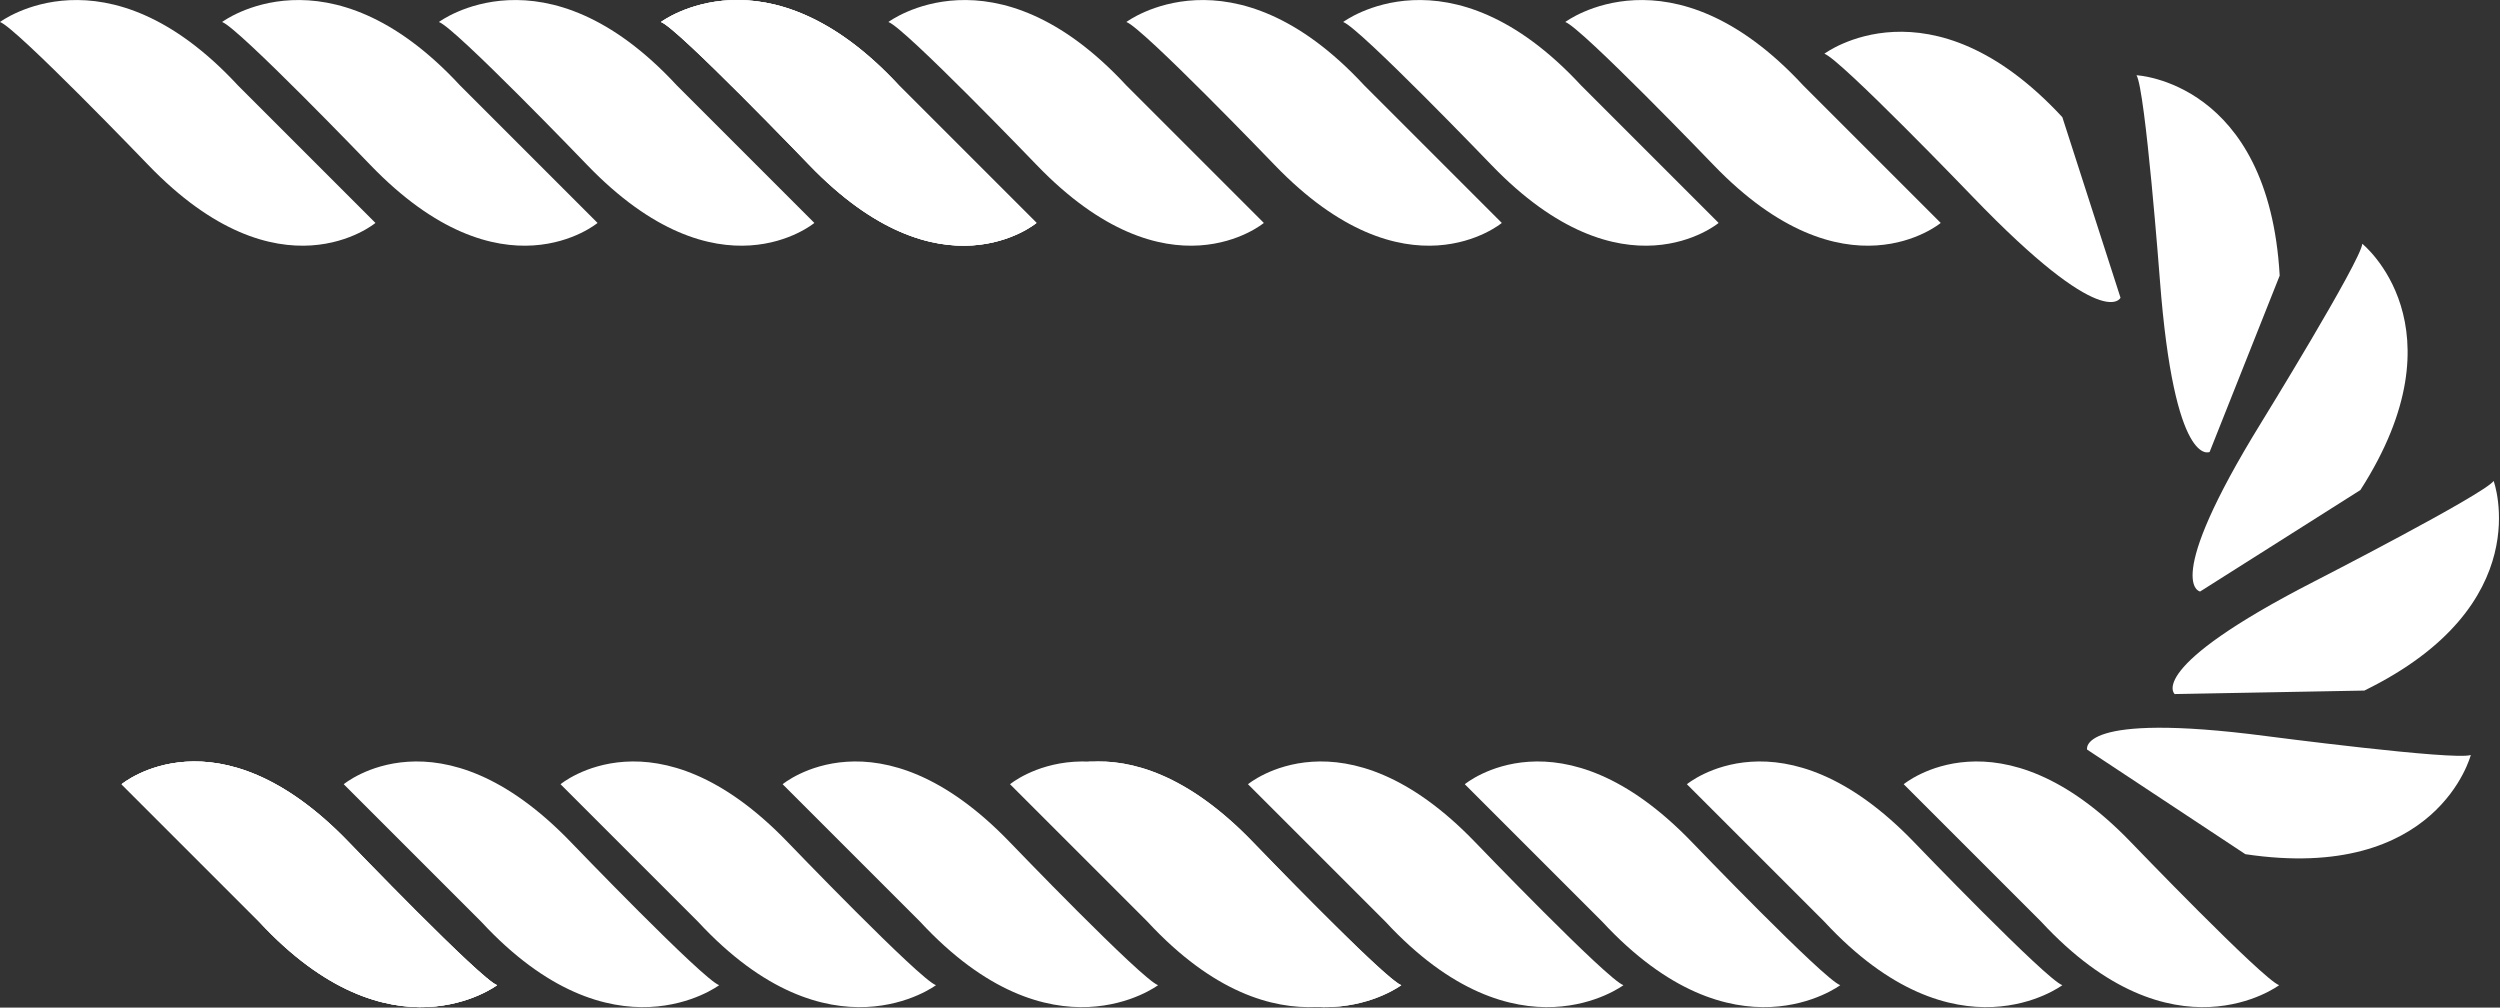 <?xml version="1.0" encoding="UTF-8" standalone="no"?>
<!DOCTYPE svg PUBLIC "-//W3C//DTD SVG 1.1//EN" "http://www.w3.org/Graphics/SVG/1.1/DTD/svg11.dtd">
<svg width="100%" height="100%" viewBox="0 0 1970 794" version="1.1" xmlns="http://www.w3.org/2000/svg" xmlns:xlink="http://www.w3.org/1999/xlink" xml:space="preserve" xmlns:serif="http://www.serif.com/" style="fill-rule:evenodd;clip-rule:evenodd;stroke-linejoin:round;stroke-miterlimit:2;">
    <rect x="0" y="0" width="1970" height="794" fill="#333333" stroke="none"/>
    <g transform="matrix(4.167,0,0,4.167,0,0)">
        <g id="Ebene_1-2">
            <path d="M23,148.3C23,148.3 41,133.3 66,159.3C66,159.3 91,185.3 94,186.3C94,186.3 74,201.3 49,174.3L23,148.3Z" style="fill:white;fill-rule:nonzero;"/>
            <path d="M23,148.3C23,148.3 41,133.3 66,159.3C66,159.3 91,185.3 94,186.3C94,186.3 74,201.3 49,174.3L23,148.3Z" style="fill:white;fill-rule:nonzero;"/>
            <path d="M23,148.3C23,148.3 41,133.3 66,159.3C66,159.3 91,185.3 94,186.3C94,186.3 74,201.3 49,174.3L23,148.3Z" style="fill:white;fill-rule:nonzero;"/>
            <path d="M148,148.3C148,148.3 166,133.3 191,159.3C191,159.3 216,185.3 219,186.3C219,186.3 199,201.3 174,174.3L148,148.3Z" style="fill:white;fill-rule:nonzero;"/>
            <path d="M106,148.3C106,148.3 124,133.3 149,159.3C149,159.3 174,185.3 177,186.3C177,186.3 157,201.3 132,174.3L106,148.3Z" style="fill:white;fill-rule:nonzero;"/>
            <path d="M65,148.3C65,148.3 83,133.3 108,159.3C108,159.3 133,185.3 136,186.3C136,186.3 116,201.3 91,174.3L65,148.3Z" style="fill:white;fill-rule:nonzero;"/>
            <path d="M194,148.3C194,148.3 212,133.3 237,159.3C237,159.3 262,185.3 265,186.3C265,186.3 245,201.3 220,174.3L194,148.3Z" style="fill:white;fill-rule:nonzero;"/>
            <path d="M194,148.3C194,148.3 212,133.3 237,159.3C237,159.3 237.479,159.798 238.312,160.659C243.5,166.019 262.415,185.438 265,186.3C265,186.3 245,201.3 220,174.3L194,148.3Z" style="fill:white;fill-rule:nonzero;"/>
            <path d="M191,148.3C191,148.3 209,133.3 234,159.3C234,159.3 240.952,166.53 247.964,173.512C254.249,179.77 260.582,185.827 262,186.3C262,186.3 242,201.3 217,174.3L191,148.3Z" style="fill:white;fill-rule:nonzero;"/>
            <path d="M319,148.3C319,148.3 337,133.3 362,159.3C362,159.3 387,185.3 390,186.3C390,186.3 370,201.3 345,174.3L319,148.3Z" style="fill:white;fill-rule:nonzero;"/>
            <path d="M360,148.3C360,148.3 378,133.3 403,159.3C403,159.3 428,185.3 431,186.3C431,186.3 411,201.3 386,174.3L360,148.3Z" style="fill:white;fill-rule:nonzero;"/>
            <path d="M277,148.3C277,148.3 295,133.3 320,159.3C320,159.3 345,185.3 348,186.3C348,186.3 328,201.3 303,174.3L277,148.3Z" style="fill:white;fill-rule:nonzero;"/>
            <path d="M236,148.3C236,148.3 254,133.3 279,159.3C279,159.3 304,185.3 307,186.3C307,186.3 287,201.3 262,174.3L236,148.3Z" style="fill:white;fill-rule:nonzero;"/>
            <path d="M367,42.16C367,42.16 349,57.16 324,31.16C324,31.16 299,5.16 296,4.16C296,4.16 316,-10.84 341,16.16L367,42.16Z" style="fill:white;fill-rule:nonzero;"/>
            <path d="M401,56.3C401,56.3 398,63.16 373,37.16C373,37.16 348,11.16 345,10.16C345,10.16 365,-4.84 390,22.16L401,56.3Z" style="fill:white;fill-rule:nonzero;"/>
            <path d="M417.85,85.47C417.85,85.47 411.18,88.84 408.44,52.88C408.44,52.88 405.7,16.88 404.02,14.23C404.02,14.23 429.02,15.39 431.1,52.12L417.85,85.47Z" style="fill:white;fill-rule:nonzero;"/>
            <path d="M416.05,111.86C416.05,111.86 408.66,110.67 427.58,79.96C427.58,79.96 446.5,49.25 446.72,46.1C446.72,46.1 466.25,61.71 446.36,92.67L416.05,111.86Z" style="fill:white;fill-rule:nonzero;"/>
            <path d="M411.24,131.25C411.24,131.25 405.55,126.41 437.64,109.95C437.64,109.95 469.74,93.49 471.56,90.95C471.56,90.95 480.17,114.42 447.11,130.59L411.24,131.25Z" style="fill:white;fill-rule:nonzero;"/>
            <path d="M394.68,141.75C394.68,141.75 392.74,134.52 428.5,139.19C428.5,139.19 464.27,143.86 467.24,142.77C467.24,142.77 461,166.98 424.61,161.53L394.68,141.75Z" style="fill:white;fill-rule:nonzero;"/>
            <path d="M239,42.16C239,42.16 221,57.16 196,31.16C196,31.16 171,5.16 168,4.16C168,4.16 188,-10.84 213,16.16L239,42.16Z" style="fill:white;fill-rule:nonzero;"/>
            <path d="M284,42.16C284,42.16 266,57.16 241,31.16C241,31.16 216,5.16 213,4.16C213,4.16 233,-10.84 258,16.16L284,42.16Z" style="fill:white;fill-rule:nonzero;"/>
            <path d="M325,42.16C325,42.16 307,57.16 282,31.16C282,31.16 257,5.16 254,4.16C254,4.16 274,-10.84 299,16.16L325,42.16Z" style="fill:white;fill-rule:nonzero;"/>
            <path d="M196,42.16C196,42.16 178,57.16 153,31.16C153,31.16 128,5.16 125,4.16C125,4.16 145,-10.84 170,16.16L196,42.16Z" style="fill:white;fill-rule:nonzero;"/>
            <path d="M196,42.16C196,42.16 178,57.16 153,31.16C153,31.16 128,5.16 125,4.16C125,4.16 145,-10.84 170,16.16L196,42.16Z" style="fill:white;fill-rule:nonzero;"/>
            <path d="M196,42.16C196,42.16 178,57.16 153,31.16C153,31.16 128,5.16 125,4.16C125,4.16 145,-10.84 170,16.16L196,42.16Z" style="fill:white;fill-rule:nonzero;"/>
            <path d="M71,42.16C71,42.16 53,57.16 28,31.16C28,31.16 3,5.16 0,4.16C0,4.16 20,-10.84 45,16.16L71,42.16Z" style="fill:white;fill-rule:nonzero;"/>
            <path d="M113,42.16C113,42.16 95,57.16 70,31.16C70,31.16 45,5.16 42,4.16C42,4.16 62,-10.84 87,16.16L113,42.16Z" style="fill:white;fill-rule:nonzero;"/>
            <path d="M154,42.16C154,42.16 136,57.16 111,31.16C111,31.16 86,5.16 83,4.16C83,4.16 103,-10.84 128,16.16L154,42.16Z" style="fill:white;fill-rule:nonzero;"/>
        </g>
    </g>
</svg>
